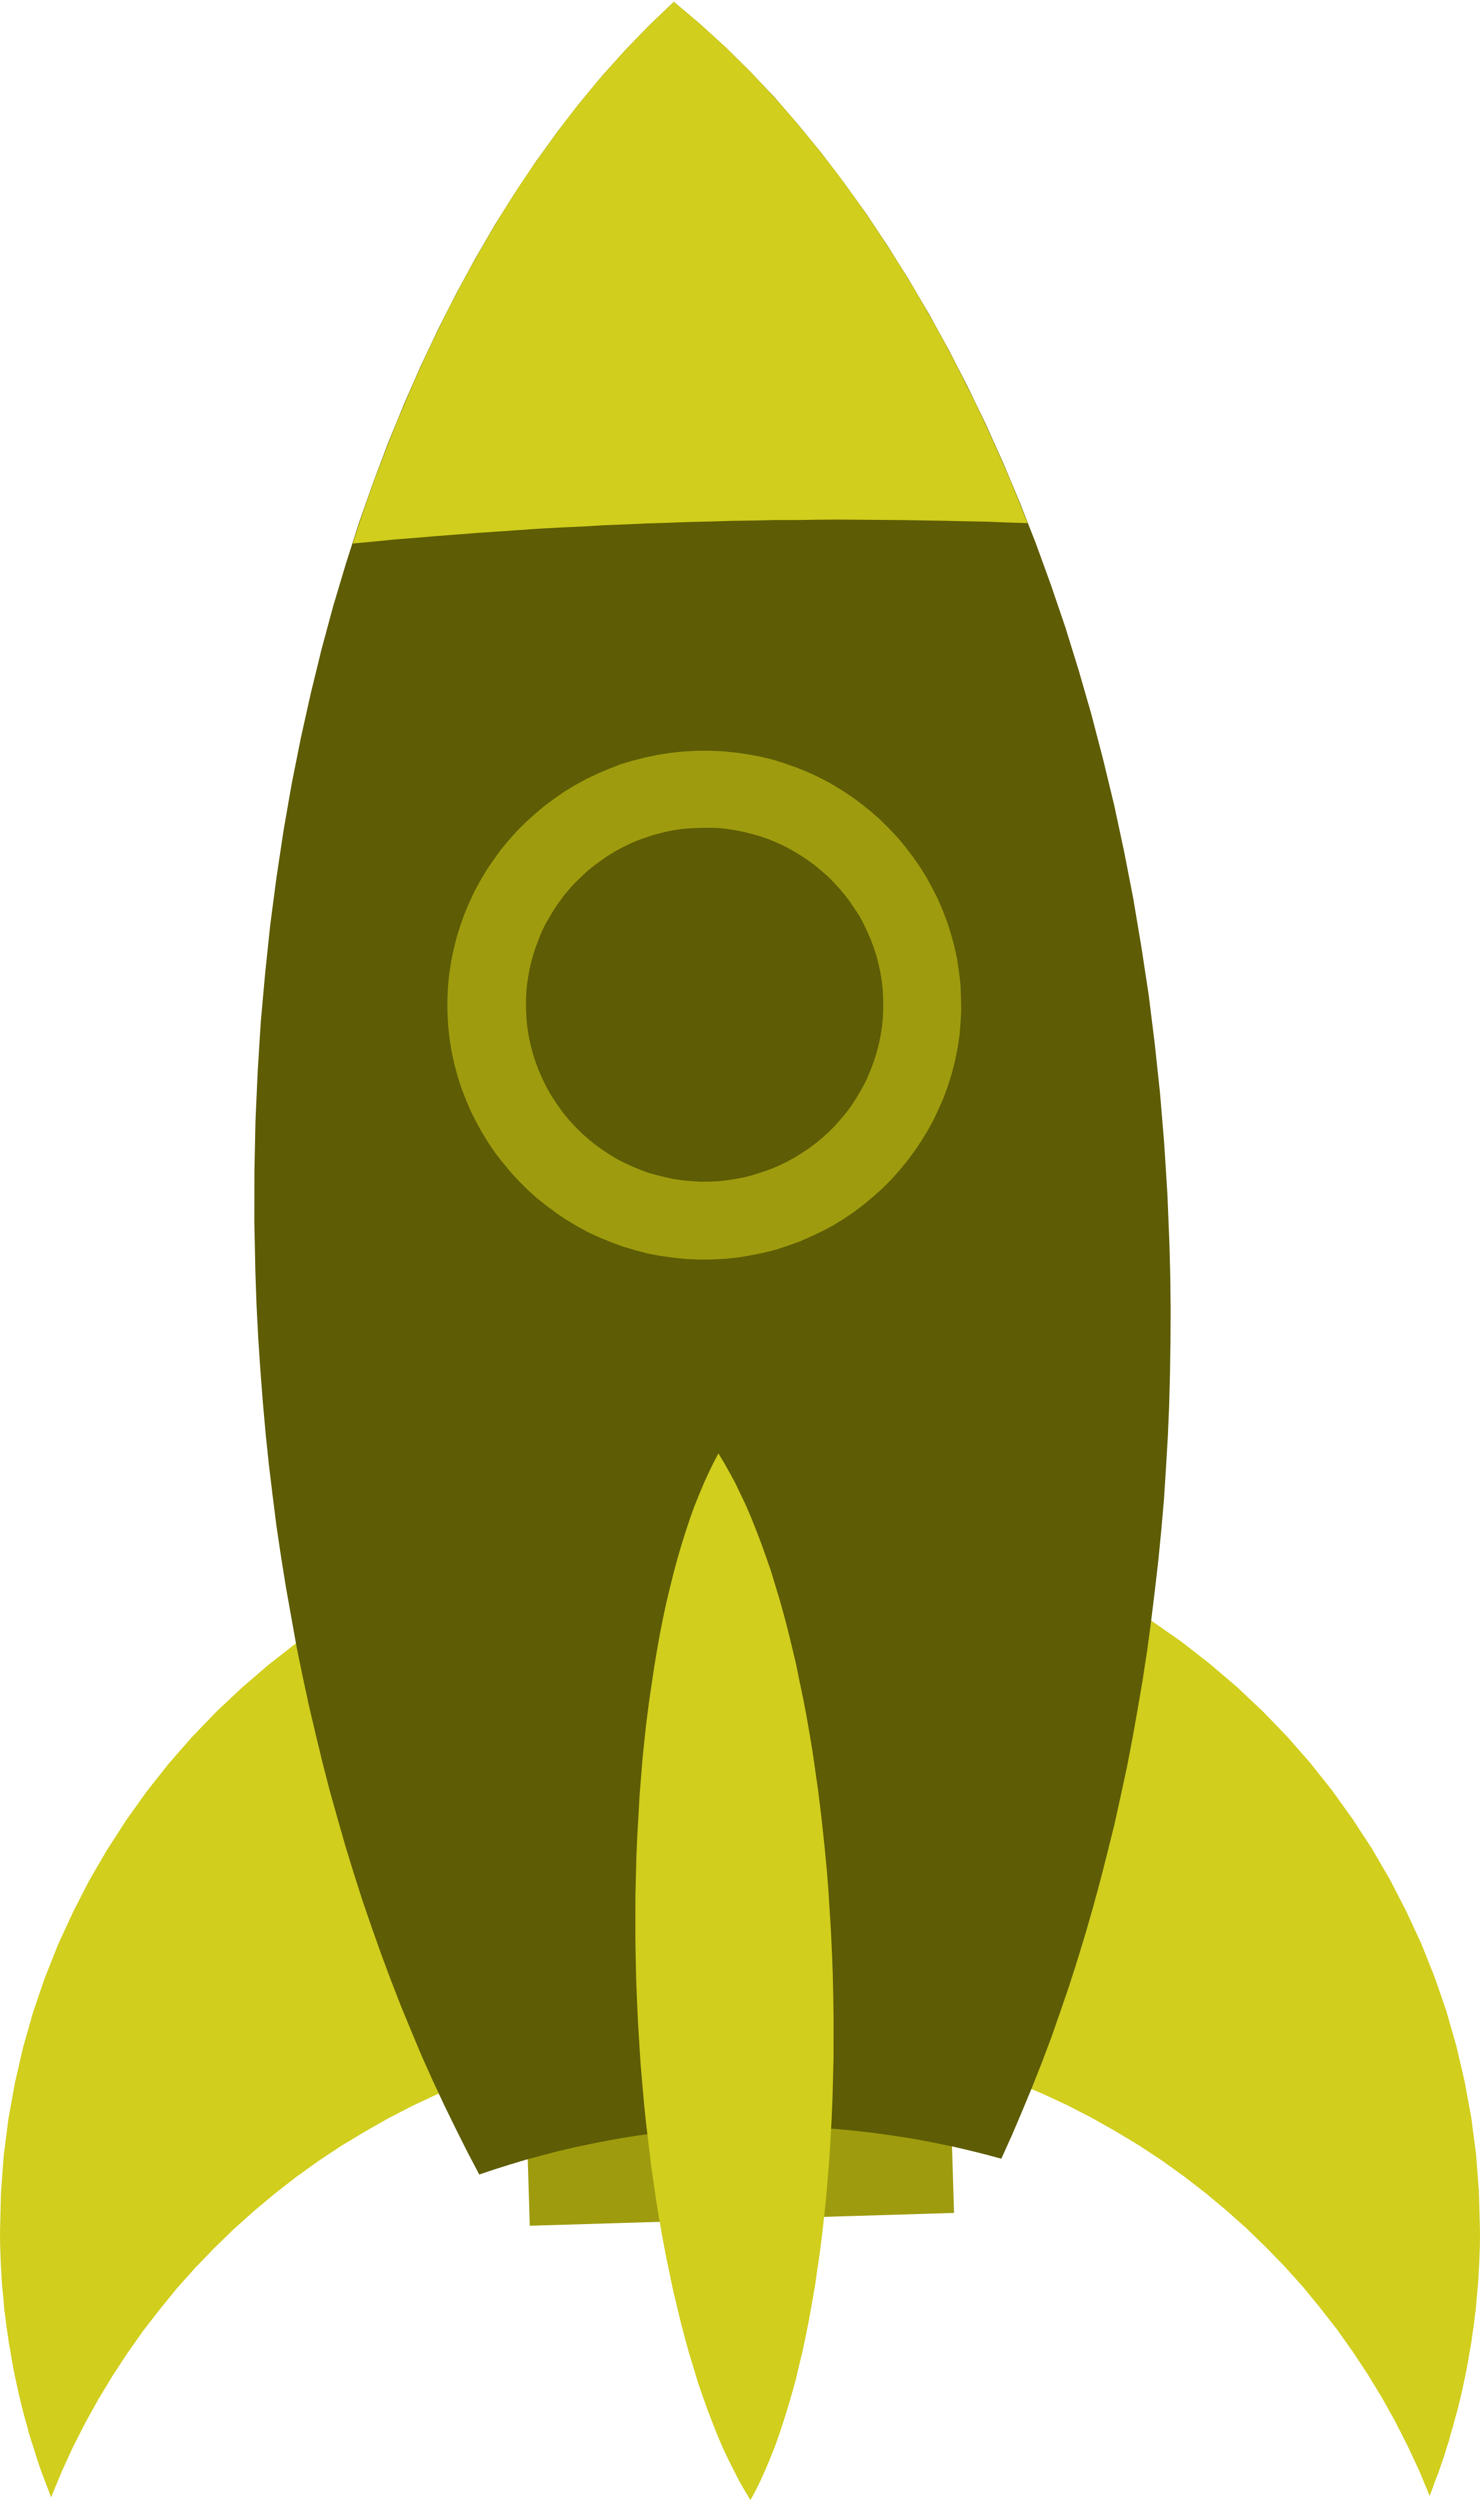 <?xml version="1.0" encoding="utf-8"?>
<!-- Generator: Adobe Illustrator 22.0.1, SVG Export Plug-In . SVG Version: 6.00 Build 0)  -->
<svg version="1.1" id="Layer_1" xmlns="http://www.w3.org/2000/svg" xmlns:xlink="http://www.w3.org/1999/xlink" x="0px" y="0px"
	 viewBox="222.045 164.478 405.91 685.522" style="enable-background:new 0 0 850 850;" xml:space="preserve">
<style type="text/css">
	.st0{fill:#5e5c04;}
	.st1{fill:#9e9c0e;}
	.st2{fill:#d1ce1d;}
</style>
<g>
	<polygon class="st1" points="366.174,736.738 482.538,733.223 483.706,771.266 367.342,774.782 	"/>
	<polygon class="st2" points="424.916,721.145 432.962,721.271 440.874,721.708 448.741,722.456 456.519,723.516 464.207,724.799 
		471.761,726.438 479.225,728.344 486.6,730.516 493.885,732.956 500.991,735.663 507.918,738.548 514.8,741.745 521.502,745.209 
		528.025,748.896 534.459,752.76 540.713,756.892 546.787,761.246 552.637,765.779 558.398,770.578 563.934,775.512 
		569.291,780.712 574.468,786.046 579.42,791.559 584.149,797.338 588.697,803.162 593.021,809.254 597.166,815.523 
		601.041,821.882 604.692,828.419 608.073,835.09 611.275,841.939 614.162,848.877 614.967,846.696 615.728,844.559 
		616.579,842.423 617.295,840.286 618.056,838.105 618.727,835.88 619.443,833.699 620.024,831.518 620.695,829.248 
		621.276,827.067 621.902,824.842 622.438,822.573 622.974,820.347 623.465,818.033 623.956,815.763 624.402,813.494 
		624.803,811.224 625.204,808.865 625.605,806.551 625.916,804.282 626.272,801.923 626.539,799.565 626.85,797.251 
		627.026,794.892 627.247,792.49 627.468,790.131 627.6,787.728 627.731,785.326 627.817,783.012 627.904,780.565 627.945,778.162 
		627.941,775.759 627.656,765.392 626.877,755.204 625.558,745.105 623.746,735.229 621.484,725.531 618.727,715.923 
		615.522,706.627 611.868,697.465 607.764,688.615 603.301,679.943 598.389,671.494 593.118,663.401 587.443,655.487 
		581.408,647.885 575.015,640.594 568.262,633.615 561.24,626.993 553.814,620.682 546.209,614.727 538.199,609.129 
		529.966,603.887 521.464,599.045 512.692,594.605 503.696,590.609 494.476,587.014 485.032,583.865 475.409,581.205 
		465.652,578.945 455.581,577.176 445.465,575.896 435.171,575.149 424.698,574.848 414.225,575.17 403.933,575.937 
		393.822,577.238 383.845,579.027 374.005,581.306 364.39,583.986 354.956,587.154 345.746,590.767 336.763,594.781 
		328.004,599.239 319.517,604.098 311.299,609.356 303.351,614.97 295.719,620.94 288.357,627.266 281.31,633.902 274.578,640.895 
		268.206,648.198 262.194,655.813 256.542,663.738 251.296,671.886 246.409,680.3 241.972,688.981 237.895,697.84 234.268,707.009 
		231.09,716.312 228.363,725.925 226.13,735.627 224.347,745.507 223.058,755.608 222.309,765.798 222.055,776.165 222.059,778.568 
		222.107,780.971 222.201,783.373 222.294,785.732 222.432,788.134 222.571,790.537 222.799,792.895 223.027,795.297 
		223.211,797.655 223.529,799.969 223.802,802.326 224.165,804.684 224.483,806.953 224.891,809.266 225.299,811.624 
		225.707,813.893 226.16,816.162 226.658,818.43 227.156,820.744 227.699,822.968 228.241,825.237 228.829,827.461 229.462,829.64 
		230.049,831.909 230.727,834.088 231.449,836.268 232.127,838.492 232.849,840.671 233.616,842.806 234.429,844.941 
		235.241,847.076 236.053,849.255 238.92,842.312 242.056,835.456 245.462,828.779 249.093,822.234 252.949,815.868 257.075,809.59 
		261.381,803.49 265.912,797.657 270.623,791.868 275.559,786.346 280.72,781.001 286.061,775.79 291.583,770.845 297.329,766.034 
		303.165,761.49 309.227,757.124 315.469,752.979 321.891,749.102 328.403,745.402 335.095,741.925 341.967,738.715 
		348.885,735.816 355.983,733.094 363.261,730.64 370.629,728.452 378.088,726.532 385.637,724.878 393.321,723.58 401.096,722.504 
		408.96,721.74 416.871,721.287 424.916,721.145 	"/>
	<polygon class="st0" points="424.744,747.617 429.419,747.52 434.051,747.47 438.689,747.597 443.283,747.77 447.879,748.032 452.432,748.34 
		456.989,748.781 461.549,749.311 466.022,749.933 470.496,750.599 474.883,751.358 479.364,752.247 483.71,753.14 488.06,754.166 
		492.367,755.239 496.676,756.4 499.582,749.944 502.394,743.356 505.158,736.681 507.829,729.92 510.408,723.073 512.848,716.096 
		515.284,708.986 517.582,701.791 519.789,694.554 521.902,687.186 523.923,679.732 525.849,672.147 527.731,664.563 
		529.428,656.852 531.122,649.007 532.636,641.167 534.055,633.197 535.428,625.139 536.665,617.085 537.763,608.902 
		538.77,600.677 539.73,592.364 540.552,583.966 541.283,575.571 541.83,567.004 542.333,558.482 542.699,549.876 542.928,541.229 
		543.065,532.496 543.112,523.765 543.02,514.905 542.793,506.05 542.228,492.037 541.349,478.08 540.207,464.308 538.755,450.724 
		537.081,437.235 535.053,423.936 532.851,410.82 530.341,397.935 527.611,385.191 524.571,372.635 521.358,360.306 
		517.885,348.253 514.19,336.34 510.235,324.746 506.107,313.381 501.715,302.201 497.153,291.338 492.373,280.705 487.377,270.39 
		482.211,260.347 476.827,250.578 471.274,241.126 465.55,231.991 459.655,223.128 453.546,214.628 447.358,206.487 
		440.954,198.664 434.471,191.155 427.73,184.055 420.956,177.356 413.922,170.977 406.856,165 400.169,171.393 393.585,178.183 
		387.19,185.279 380.987,192.771 374.886,200.66 368.975,208.855 363.298,217.355 357.721,226.208 352.381,235.41 347.228,244.873 
		342.264,254.643 337.49,264.719 332.949,275.055 328.596,285.653 324.477,296.555 320.545,307.674 316.892,319.097 
		313.424,330.692 310.233,342.501 307.276,354.615 304.548,366.856 302.052,379.357 299.833,392.072 297.89,404.957 
		296.175,417.969 294.781,431.194 293.573,444.591 292.729,458.112 292.114,471.803 291.819,485.618 291.795,499.514 
		292.094,513.623 292.411,522.476 292.859,531.236 293.445,540.036 294.117,548.745 294.876,557.362 295.769,565.931 
		296.794,574.406 297.864,582.88 299.111,591.26 300.446,599.593 301.914,607.832 303.379,615.982 305.021,624.038 306.751,632.047 
		308.615,640.007 310.521,647.877 312.513,655.611 314.685,663.339 316.852,670.934 319.151,678.391 321.539,685.845 
		324.058,693.163 326.619,700.389 329.266,707.479 332.001,714.523 334.869,721.473 337.732,728.289 340.727,734.968 
		343.808,741.556 346.976,748.051 350.187,754.457 353.484,760.726 357.714,759.306 361.946,757.976 366.226,756.689 
		370.509,755.535 374.927,754.377 379.259,753.356 383.684,752.42 388.11,751.53 392.629,750.725 397.151,750.009 401.676,749.427 
		406.249,748.888 410.823,748.439 415.444,748.032 420.071,747.803 424.744,747.617 	"/>
	<polygon class="st2" points="411.235,307.604 417.173,307.47 423.019,307.293 428.913,307.204 434.76,307.072 440.612,307.074 
		446.417,306.987 452.267,306.944 458.075,306.992 463.838,307.04 469.647,307.088 475.366,307.182 481.131,307.276 
		486.852,307.415 492.526,307.511 498.205,307.74 503.883,307.925 501.591,302.201 499.303,296.566 496.879,290.935 
		494.415,285.439 491.953,280.032 489.403,274.672 486.765,269.405 484.129,264.181 481.451,259.048 478.685,254.007 
		475.877,249.056 473.024,244.107 470.132,239.337 467.15,234.569 464.173,229.98 461.151,225.392 458.089,220.939 454.938,216.533 
		451.789,212.217 448.555,208.036 445.278,203.946 441.958,199.902 438.641,195.947 435.283,192.127 431.837,188.399 
		428.393,184.715 424.865,181.212 421.382,177.752 417.769,174.43 414.158,171.152 410.551,168.052 406.856,165 403.401,168.269 
		399.946,171.581 396.543,175.071 393.185,178.604 389.876,182.269 386.569,185.978 383.358,189.863 380.147,193.793 
		377.029,197.809 373.961,201.956 370.895,206.193 367.875,210.474 364.904,214.842 362.026,219.34 359.151,223.928 
		356.368,228.602 353.632,233.319 350.943,238.08 348.258,243.018 345.664,247.954 343.12,253.067 340.621,258.178 338.17,263.377 
		335.812,268.662 333.501,274.035 331.192,279.452 328.975,284.956 326.849,290.501 324.682,296.137 322.653,301.903 
		320.669,307.667 318.778,313.517 324.389,312.991 330.088,312.418 335.746,311.979 341.448,311.495 347.196,311.054 352.9,310.615 
		358.694,310.217 364.444,309.82 370.238,309.422 376.08,309.112 381.879,308.848 387.72,308.493 393.565,308.272 399.453,308.005 
		405.3,307.829 411.235,307.604 	"/>
	<polygon class="st2" points="419.076,563.008 417.672,565.678 416.316,568.482 415.008,571.372 413.708,574.485 412.41,577.688 
		411.207,581.065 410.053,584.575 408.904,588.218 407.804,591.994 406.752,595.901 405.751,599.941 404.752,604.114 
		403.847,608.374 402.99,612.721 402.183,617.245 401.423,621.857 400.713,626.601 400.006,631.433 399.388,636.263 
		398.822,641.315 398.302,646.365 397.877,651.59 397.452,656.815 397.166,662.17 396.837,667.615 396.6,673.101 396.456,678.675 
		396.313,684.292 396.307,689.95 396.303,695.697 396.391,701.486 396.526,707.363 396.749,713.147 397.018,718.975 
		397.373,724.667 397.729,730.403 398.216,736.002 398.701,741.511 399.275,747.018 399.936,752.389 400.548,757.672 
		401.294,762.906 402.038,768.052 402.869,773.105 403.742,778.068 404.657,782.941 405.66,787.722 406.612,792.327 
		407.698,796.883 408.781,801.35 409.904,805.637 411.07,809.878 412.321,813.939 413.525,817.957 414.859,821.793 416.189,825.495 
		417.56,829.062 418.926,832.495 420.334,835.794 421.827,838.957 423.314,841.896 424.8,844.792 426.323,847.464 427.887,850 
		429.293,847.374 430.65,844.615 432,841.634 433.258,838.611 434.555,835.364 435.758,831.987 436.911,828.477 438.061,824.834 
		439.161,821.058 440.257,817.149 441.213,813.066 442.212,808.938 443.116,804.634 443.974,800.286 444.781,795.762 
		445.585,791.15 446.253,786.496 446.96,781.663 447.575,776.744 448.142,771.737 448.661,766.643 449.088,761.462 449.512,756.193 
		449.844,750.881 450.129,745.482 450.364,739.951 450.51,734.422 450.651,728.76 450.656,723.057 450.662,717.355 450.573,711.521 
		450.44,705.734 450.215,699.86 449.946,694.032 449.591,688.341 449.237,682.693 448.795,677.093 448.264,671.541 447.691,666.078 
		447.074,660.662 446.415,655.336 445.67,650.146 444.925,644.956 444.096,639.947 443.221,634.939 442.309,630.156 
		441.306,625.374 440.351,620.681 439.265,616.125 438.182,611.658 437.06,607.371 435.895,603.174 434.643,599.068 
		433.439,595.095 432.105,591.26 430.776,587.558 429.405,583.99 428.038,580.557 426.631,577.258 425.138,574.14 423.694,571.11 
		422.167,568.305 420.642,565.589 419.076,563.008 	"/>
	<polygon class="st1" points="417.354,509.839 413.757,509.859 410.154,509.701 406.635,509.318 403.158,508.844 399.675,508.193 
		396.365,507.313 393.053,506.345 389.823,505.152 386.636,503.869 383.534,502.449 380.562,500.847 377.631,499.111 
		374.83,497.238 372.115,495.228 369.443,493.127 366.945,490.889 364.534,488.514 362.255,486.045 360.108,483.484 
		358.001,480.789 356.118,478.041 354.321,475.158 352.7,472.18 351.17,469.2 349.812,465.992 348.591,462.824 347.546,459.562 
		346.634,456.207 345.898,452.758 345.342,449.303 344.965,445.798 344.764,442.2 344.744,438.595 344.905,435.074 345.247,431.547 
		345.771,428.105 346.477,424.745 347.318,421.382 348.342,418.102 349.503,414.906 350.845,411.75 352.28,408.68 353.898,405.739 
		355.609,402.883 357.546,400.065 359.531,397.334 361.656,394.778 363.917,392.261 366.274,389.92 368.811,387.618 
		371.398,385.448 374.08,383.454 376.898,381.499 379.768,379.765 382.775,378.117 385.878,376.643 389.029,375.302 
		392.229,374.048 395.526,373.058 398.917,372.199 402.403,371.471 405.894,370.92 409.48,370.545 413.071,370.347 416.668,370.328 
		420.271,370.486 423.789,370.825 427.267,371.343 430.75,371.994 434.057,372.785 437.372,373.842 440.6,374.99 443.788,376.274 
		446.89,377.738 449.861,379.295 452.794,381.076 455.593,382.905 458.308,384.915 460.982,387.059 463.478,389.254 465.845,391.63 
		468.167,394.053 470.316,396.658 472.377,399.355 474.306,402.101 476.103,404.984 477.723,407.962 479.255,410.987 
		480.61,414.106 481.833,417.318 482.879,420.624 483.79,423.935 484.524,427.34 485.036,430.84 485.459,434.344 485.614,437.944 
		485.68,441.548 485.473,445.07 485.177,448.595 484.653,452.038 483.948,455.442 483.105,458.761 482.082,462.041 480.922,465.28 
		479.577,468.348 478.143,471.417 476.526,474.404 474.769,477.261 472.877,480.078 470.891,482.764 468.768,485.365 
		466.506,487.881 464.151,490.267 461.612,492.524 459.026,494.694 456.345,496.733 453.526,498.644 450.657,500.422 
		447.648,502.026 444.546,503.499 441.395,504.885 438.149,506.051 434.899,507.129 431.462,507.989 428.021,508.672 
		424.531,509.267 420.945,509.642 417.354,509.839 	"/>
	<polygon class="st0" points="413.81,391.48 411.293,391.6 408.824,391.808 406.36,392.194 403.99,392.712 401.668,393.316 399.351,394.055 
		397.035,394.883 394.858,395.795 392.729,396.839 390.649,397.972 388.617,399.236 386.721,400.541 384.785,401.98 
		382.985,403.461 381.279,405.072 379.618,406.681 378.051,408.422 376.532,410.25 375.15,412.163 373.859,414.074 372.661,416.115 
		371.507,418.11 370.492,420.235 369.616,422.489 368.783,424.698 368.087,426.946 367.484,429.282 367.017,431.657 
		366.641,434.075 366.398,436.444 366.294,438.898 366.327,441.436 366.448,443.928 366.703,446.371 367.093,448.809 367.617,451.2 
		368.227,453.498 368.973,455.793 369.806,457.995 370.773,460.194 371.783,462.302 372.927,464.362 374.204,466.373 
		375.523,468.293 376.931,470.167 378.426,471.948 380.055,473.681 381.725,475.324 383.484,476.875 385.284,478.336 
		387.171,479.705 389.192,481.025 391.166,482.257 393.268,483.308 395.415,484.312 397.604,485.226 399.834,486.05 402.15,486.693 
		404.554,487.289 406.91,487.797 409.305,488.125 411.788,488.362 414.269,488.51 416.788,488.479 419.305,488.358 421.771,488.061 
		424.235,487.675 426.606,487.202 428.927,486.553 431.245,485.814 433.56,484.987 435.738,484.074 437.866,483.03 439.947,481.897 
		441.979,480.633 443.875,479.373 445.811,477.933 447.612,476.453 449.319,474.886 450.979,473.232 452.544,471.447 
		454.065,469.663 455.448,467.795 456.738,465.84 457.937,463.843 459.089,461.759 460.104,459.634 460.982,457.469 
		461.813,455.216 462.509,452.967 463.113,450.632 463.582,448.301 463.958,445.883 464.197,443.425 464.302,440.971 
		464.27,438.477 464.147,435.942 463.892,433.498 463.505,431.149 462.982,428.758 462.369,426.415 461.624,424.121 
		460.791,421.918 459.825,419.764 458.812,417.567 457.668,415.508 456.394,413.585 455.073,411.62 453.667,409.791 
		452.126,407.967 450.542,406.232 448.871,404.589 447.114,403.083 445.313,401.578 443.425,400.209 441.404,398.889 
		439.432,397.701 437.327,396.561 435.18,395.557 432.992,394.643 430.762,393.864 428.401,393.177 426.042,392.58 423.687,392.117 
		421.29,391.744 418.807,391.507 416.33,391.448 413.81,391.48 	"/>
</g>
</svg>
